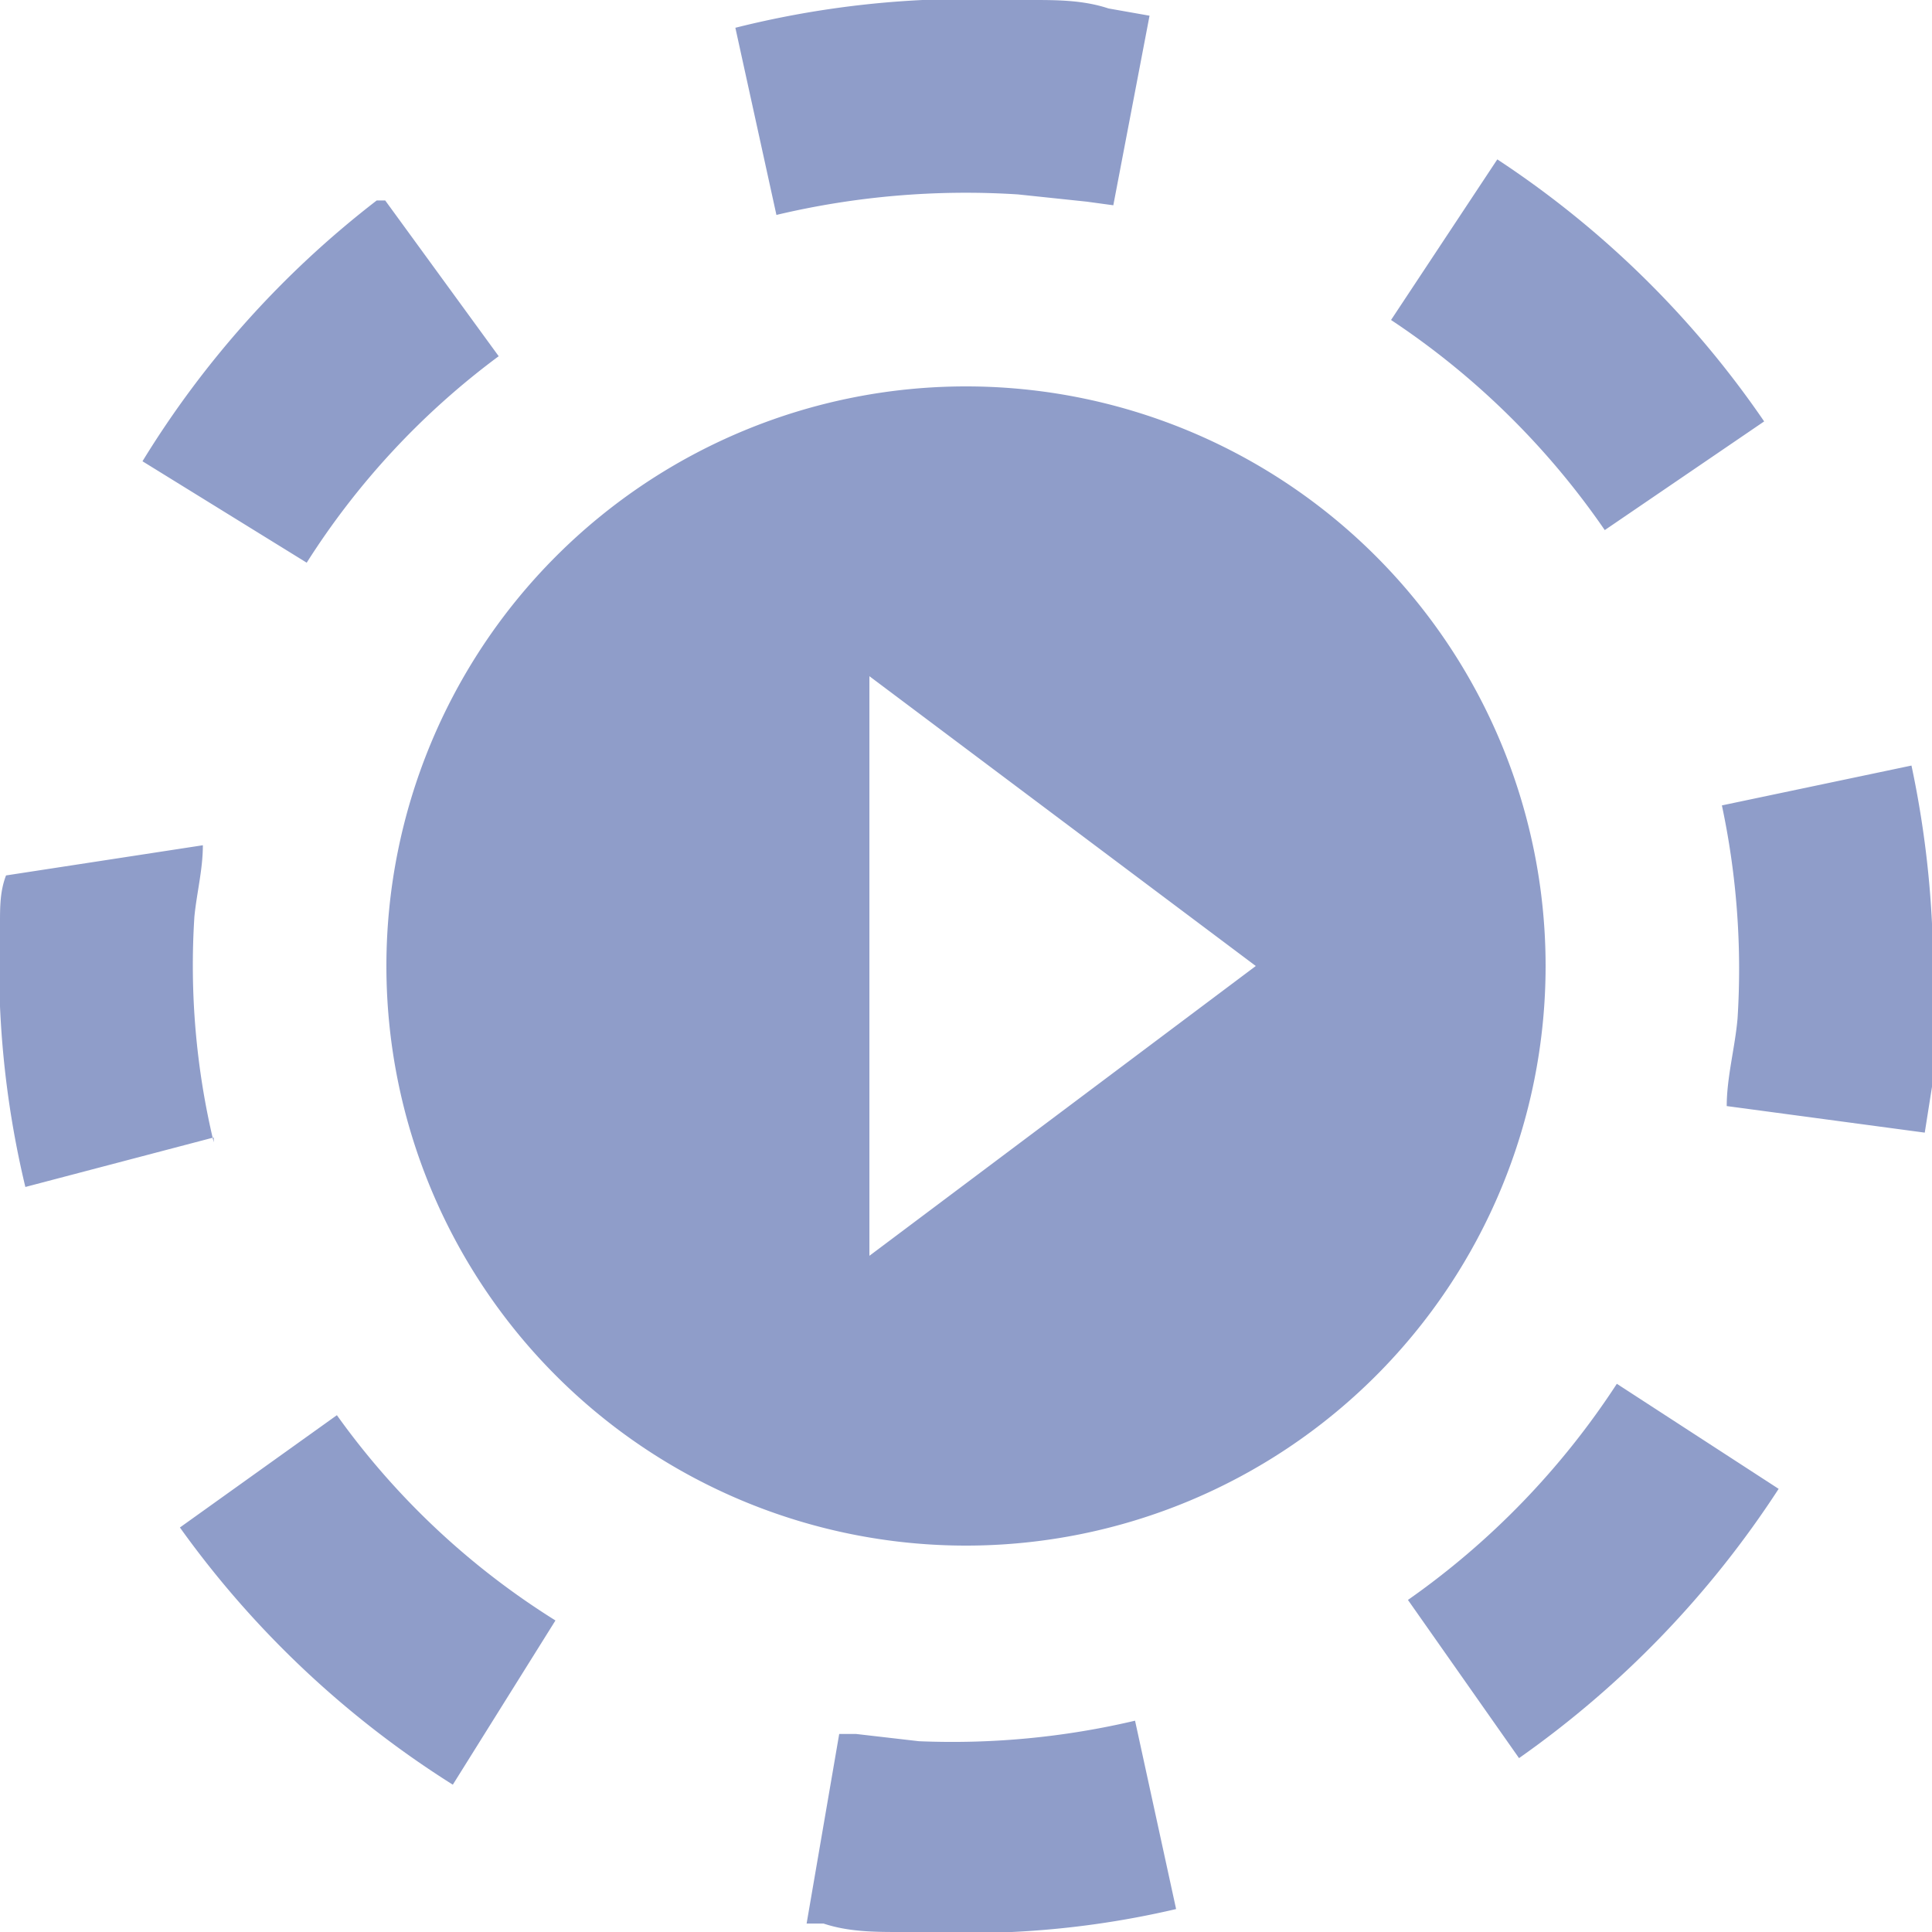 <svg xmlns="http://www.w3.org/2000/svg" width="16" height="16" viewBox="0 0 16 16">
  <path fill="#8f9dc9" d="M8,3.2A4.8,4.8,0,1,0,12.8,8,4.8,4.8,0,0,0,8,3.2Zm-.8,7.2V5.6L10.4,8ZM2.54,4.66,1.18,3.82A8,8,0,0,1,3.12,1.66h0l.07,0h0l0,0h0l0,0,.94,1.29A6.38,6.38,0,0,0,2.54,4.66ZM9.4,14.25l.34,1.56A7.55,7.55,0,0,1,8.38,16H7.46c-.21,0-.43,0-.64-.07h0l-.14,0,.27-1.57.14,0,.52.06A6.6,6.6,0,0,0,9.4,14.25Zm-4.8-.83-.85,1.36a8.05,8.05,0,0,1-2.26-2.13l1.3-.93A6.37,6.37,0,0,0,4.6,13.42Zm-2.83-4L.21,9.83A7.88,7.88,0,0,1,0,7.65H0v0H0v0H0v0H0v0H0v0H0v0h0c0-.14,0-.27.05-.4L1.68,7c0,.2-.05.39-.07.59A6.29,6.29,0,0,0,1.77,9.46ZM8.43,1.61a6.79,6.79,0,0,0-2,.17L6.09.23A7.93,7.93,0,0,1,7.64,0h.9c.21,0,.43,0,.64.07h0l.34.06-.3,1.57L9,1.67ZM16,8.45h0v0h0v0h0v0h0v0h0V9h0v0h0l-.06.38L14.3,9.16c0-.24.07-.49.09-.73a6.51,6.51,0,0,0-.13-1.76l1.57-.33A8.21,8.21,0,0,1,16,8.45Zm-.16-2.11ZM11.52,2.65l.88-1.33a8,8,0,0,1,2.21,2.17l-1.32.9A6.51,6.51,0,0,0,11.52,2.65Zm1.87,8.81,1.34.87a8.15,8.15,0,0,1-2.15,2.23l-.92-1.31A6.55,6.55,0,0,0,13.39,11.46ZM2.54,4.66,1.18,3.82A8,8,0,0,1,3.12,1.66h0l.07,0h0l0,0h0l0,0,.94,1.29A6.38,6.38,0,0,0,2.54,4.66ZM9.4,14.25l.34,1.56A7.55,7.55,0,0,1,8.38,16H7.46c-.21,0-.43,0-.64-.07h0l-.14,0,.27-1.57.14,0,.52.06A6.6,6.6,0,0,0,9.4,14.25Zm-4.8-.83-.85,1.36a8.05,8.05,0,0,1-2.26-2.13l1.3-.93A6.37,6.37,0,0,0,4.6,13.42Zm-2.83-4L.21,9.83A7.88,7.88,0,0,1,0,7.65H0v0H0v0H0v0H0v0H0v0H0v0h0c0-.14,0-.27.05-.4L1.68,7c0,.2-.05.39-.07.59A6.29,6.29,0,0,0,1.77,9.46ZM8.43,1.61a6.79,6.79,0,0,0-2,.17L6.09.23A7.93,7.93,0,0,1,7.64,0h.9c.21,0,.43,0,.64.07h0l.34.06-.3,1.57L9,1.67ZM16,8.45h0v0h0v0h0v0h0v0h0V9h0v0h0l-.06.38L14.3,9.16c0-.24.07-.49.09-.73a6.51,6.51,0,0,0-.13-1.76l1.57-.33A8.21,8.21,0,0,1,16,8.45Zm-.16-2.11ZM11.52,2.65l.88-1.33a8,8,0,0,1,2.21,2.17l-1.32.9A6.51,6.51,0,0,0,11.52,2.65Zm1.87,8.81,1.34.87a8.15,8.15,0,0,1-2.15,2.23l-.92-1.31A6.55,6.55,0,0,0,13.39,11.46Z"/>
</svg>
